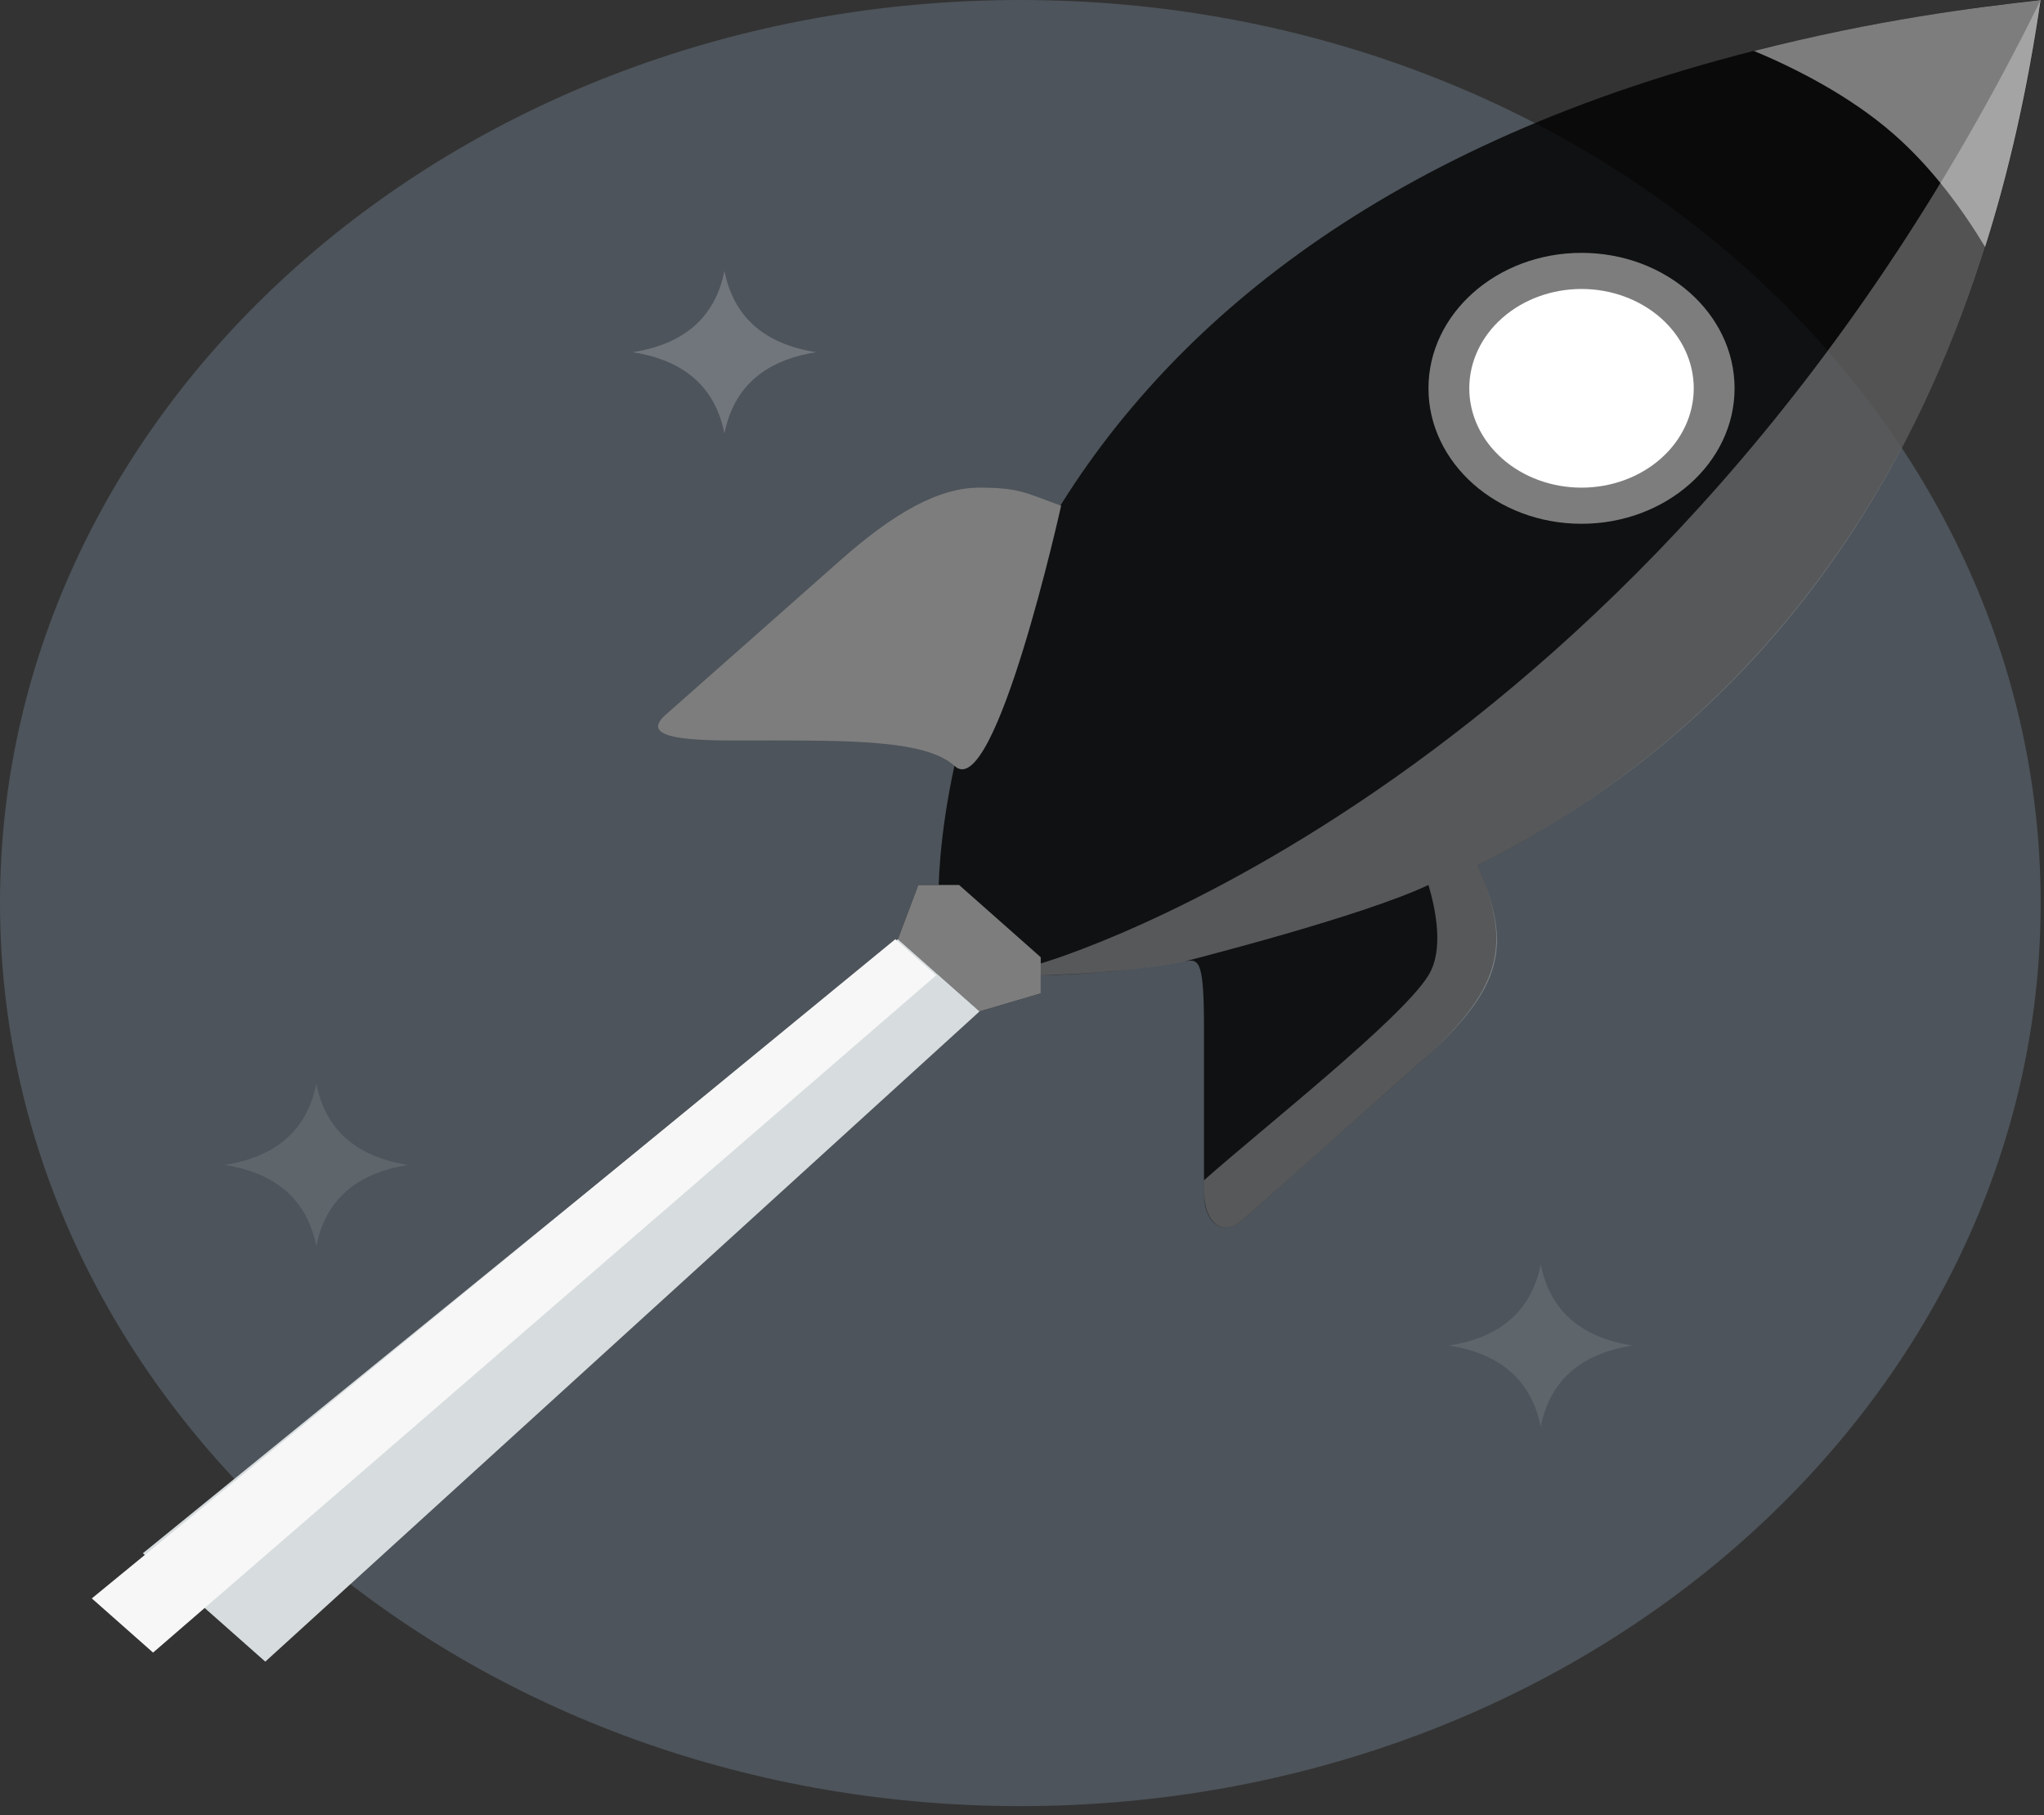 <svg width="161" height="143" viewBox="0 0 161 143" fill="none" xmlns="http://www.w3.org/2000/svg">
<rect x="0" y="0" width="161" height="143" fill="#333333" stroke="none"/>
<path d="M80.369 142.268C124.755 142.268 160.737 110.42 160.737 71.134C160.737 31.848 124.755 0 80.369 0C35.982 0 0 31.848 0 71.134C0 110.42 35.982 142.268 80.369 142.268Z" fill="#4D545B"/>
<path opacity="0.2" d="M49.829 27.742C53.928 27.102 56.34 24.968 57.062 21.34C57.785 24.968 60.198 27.102 64.295 27.742C60.198 28.384 57.785 30.517 57.062 34.144C56.34 30.517 53.928 28.384 49.829 27.742Z" fill="white"/>
<path opacity="0.1" d="M114.123 105.99C118.222 105.349 120.635 103.215 121.357 99.588C122.08 103.215 124.493 105.349 128.59 105.99C124.493 106.631 122.08 108.764 121.357 112.392C120.635 108.764 118.222 106.631 114.123 105.99ZM17.681 91.763C21.78 91.123 24.193 88.989 24.914 85.361C25.638 88.989 28.05 91.123 32.148 91.763C28.05 92.404 25.638 94.537 24.914 98.165C24.193 94.537 21.78 92.404 17.681 91.763Z" fill="white"/>
<path d="M160.737 0.142C160.487 0.168 160.549 0.225 160.577 0C123.099 4.238 101.845 17.472 89.796 31.349C89.37 31.84 88.951 32.337 88.539 32.838L88.526 32.852C75.571 48.65 74.079 65.176 73.939 69.711H72.332L70.725 73.979L77.154 79.67L81.976 78.247V76.825C85.792 76.759 89.593 76.391 93.334 75.725L93.337 75.728C94.509 75.469 94.835 75.836 94.835 81.093V93.897C94.835 96.471 96.351 97.449 97.962 96.022C101.856 92.568 102.788 91.722 111.624 83.89C118.311 77.962 119.14 74.507 116.377 68.156C134.944 58.855 155.002 39.676 160.737 0.142Z" fill="black" fill-opacity="0.8"/>
<path d="M77.154 79.67L70.724 73.979L72.332 69.711H75.546L81.976 75.402V78.247L77.154 79.67ZM83.583 39.835C80.822 38.853 80.369 38.412 77.154 38.412C73.939 38.412 70.43 40.376 66.126 44.193C59.288 50.252 58.33 51.077 52.437 56.297C50.512 58.004 53.466 58.33 57.865 58.33C66.277 58.33 72.809 58.152 75.211 60.35C78.382 63.252 83.583 39.835 83.583 39.835ZM160.737 0C159.71 7.075 158.22 13.628 156.364 19.459C154.677 16.657 152.245 13.251 149.13 10.536C145.673 7.52 141.396 5.369 138.158 4.013C147.844 1.552 155.566 0.586 160.737 0Z" fill="#7D7D7D"/>
<path opacity="0.3" d="M116.377 68.156C119.14 74.506 118.486 77.814 111.79 83.74C110.433 84.941 99.207 94.921 97.96 96.022C96.348 97.448 94.888 96.471 94.835 93.897V92.969C99.657 88.701 110.409 80.253 112.516 76.825C113.751 74.817 113.082 71.626 112.516 69.711C107.192 72.215 94.006 75.536 93.337 75.728C88.254 76.647 84.334 76.744 81.976 76.825V75.891C81.976 75.891 130.157 62.144 160.737 0C154.96 39.902 134.944 58.855 116.377 68.156Z" fill="white"/>
<path d="M124.571 39.835C118.811 39.835 114.124 35.687 114.124 30.588C114.124 25.489 118.811 21.34 124.571 21.34C130.332 21.34 135.019 25.489 135.019 30.588C135.019 35.687 130.332 39.835 124.571 39.835Z" fill="white"/>
<path d="M124.571 22.763C126.916 22.763 129.165 23.587 130.823 25.055C132.481 26.522 133.412 28.512 133.412 30.588C133.412 32.663 132.481 34.653 130.823 36.12C129.165 37.588 126.916 38.412 124.571 38.412C122.227 38.412 119.978 37.588 118.32 36.12C116.662 34.653 115.731 32.663 115.731 30.588C115.731 28.512 116.662 26.522 118.32 25.055C119.978 23.587 122.227 22.763 124.571 22.763ZM124.571 19.918C117.922 19.918 112.516 24.703 112.516 30.588C112.516 36.472 117.922 41.258 124.571 41.258C131.221 41.258 136.627 36.472 136.627 30.588C136.627 24.703 131.221 19.918 124.571 19.918Z" fill="#7D7D7D"/>
<path d="M70.725 73.98L77.154 79.67L20.896 130.887L11.252 122.351L70.725 73.98Z" fill="#D7DCDE"/>
<path d="M70.524 73.98L73.738 76.825L12.056 130.175L7.233 125.907L70.524 73.98Z" fill="#F7F7F7"/>
</svg>
